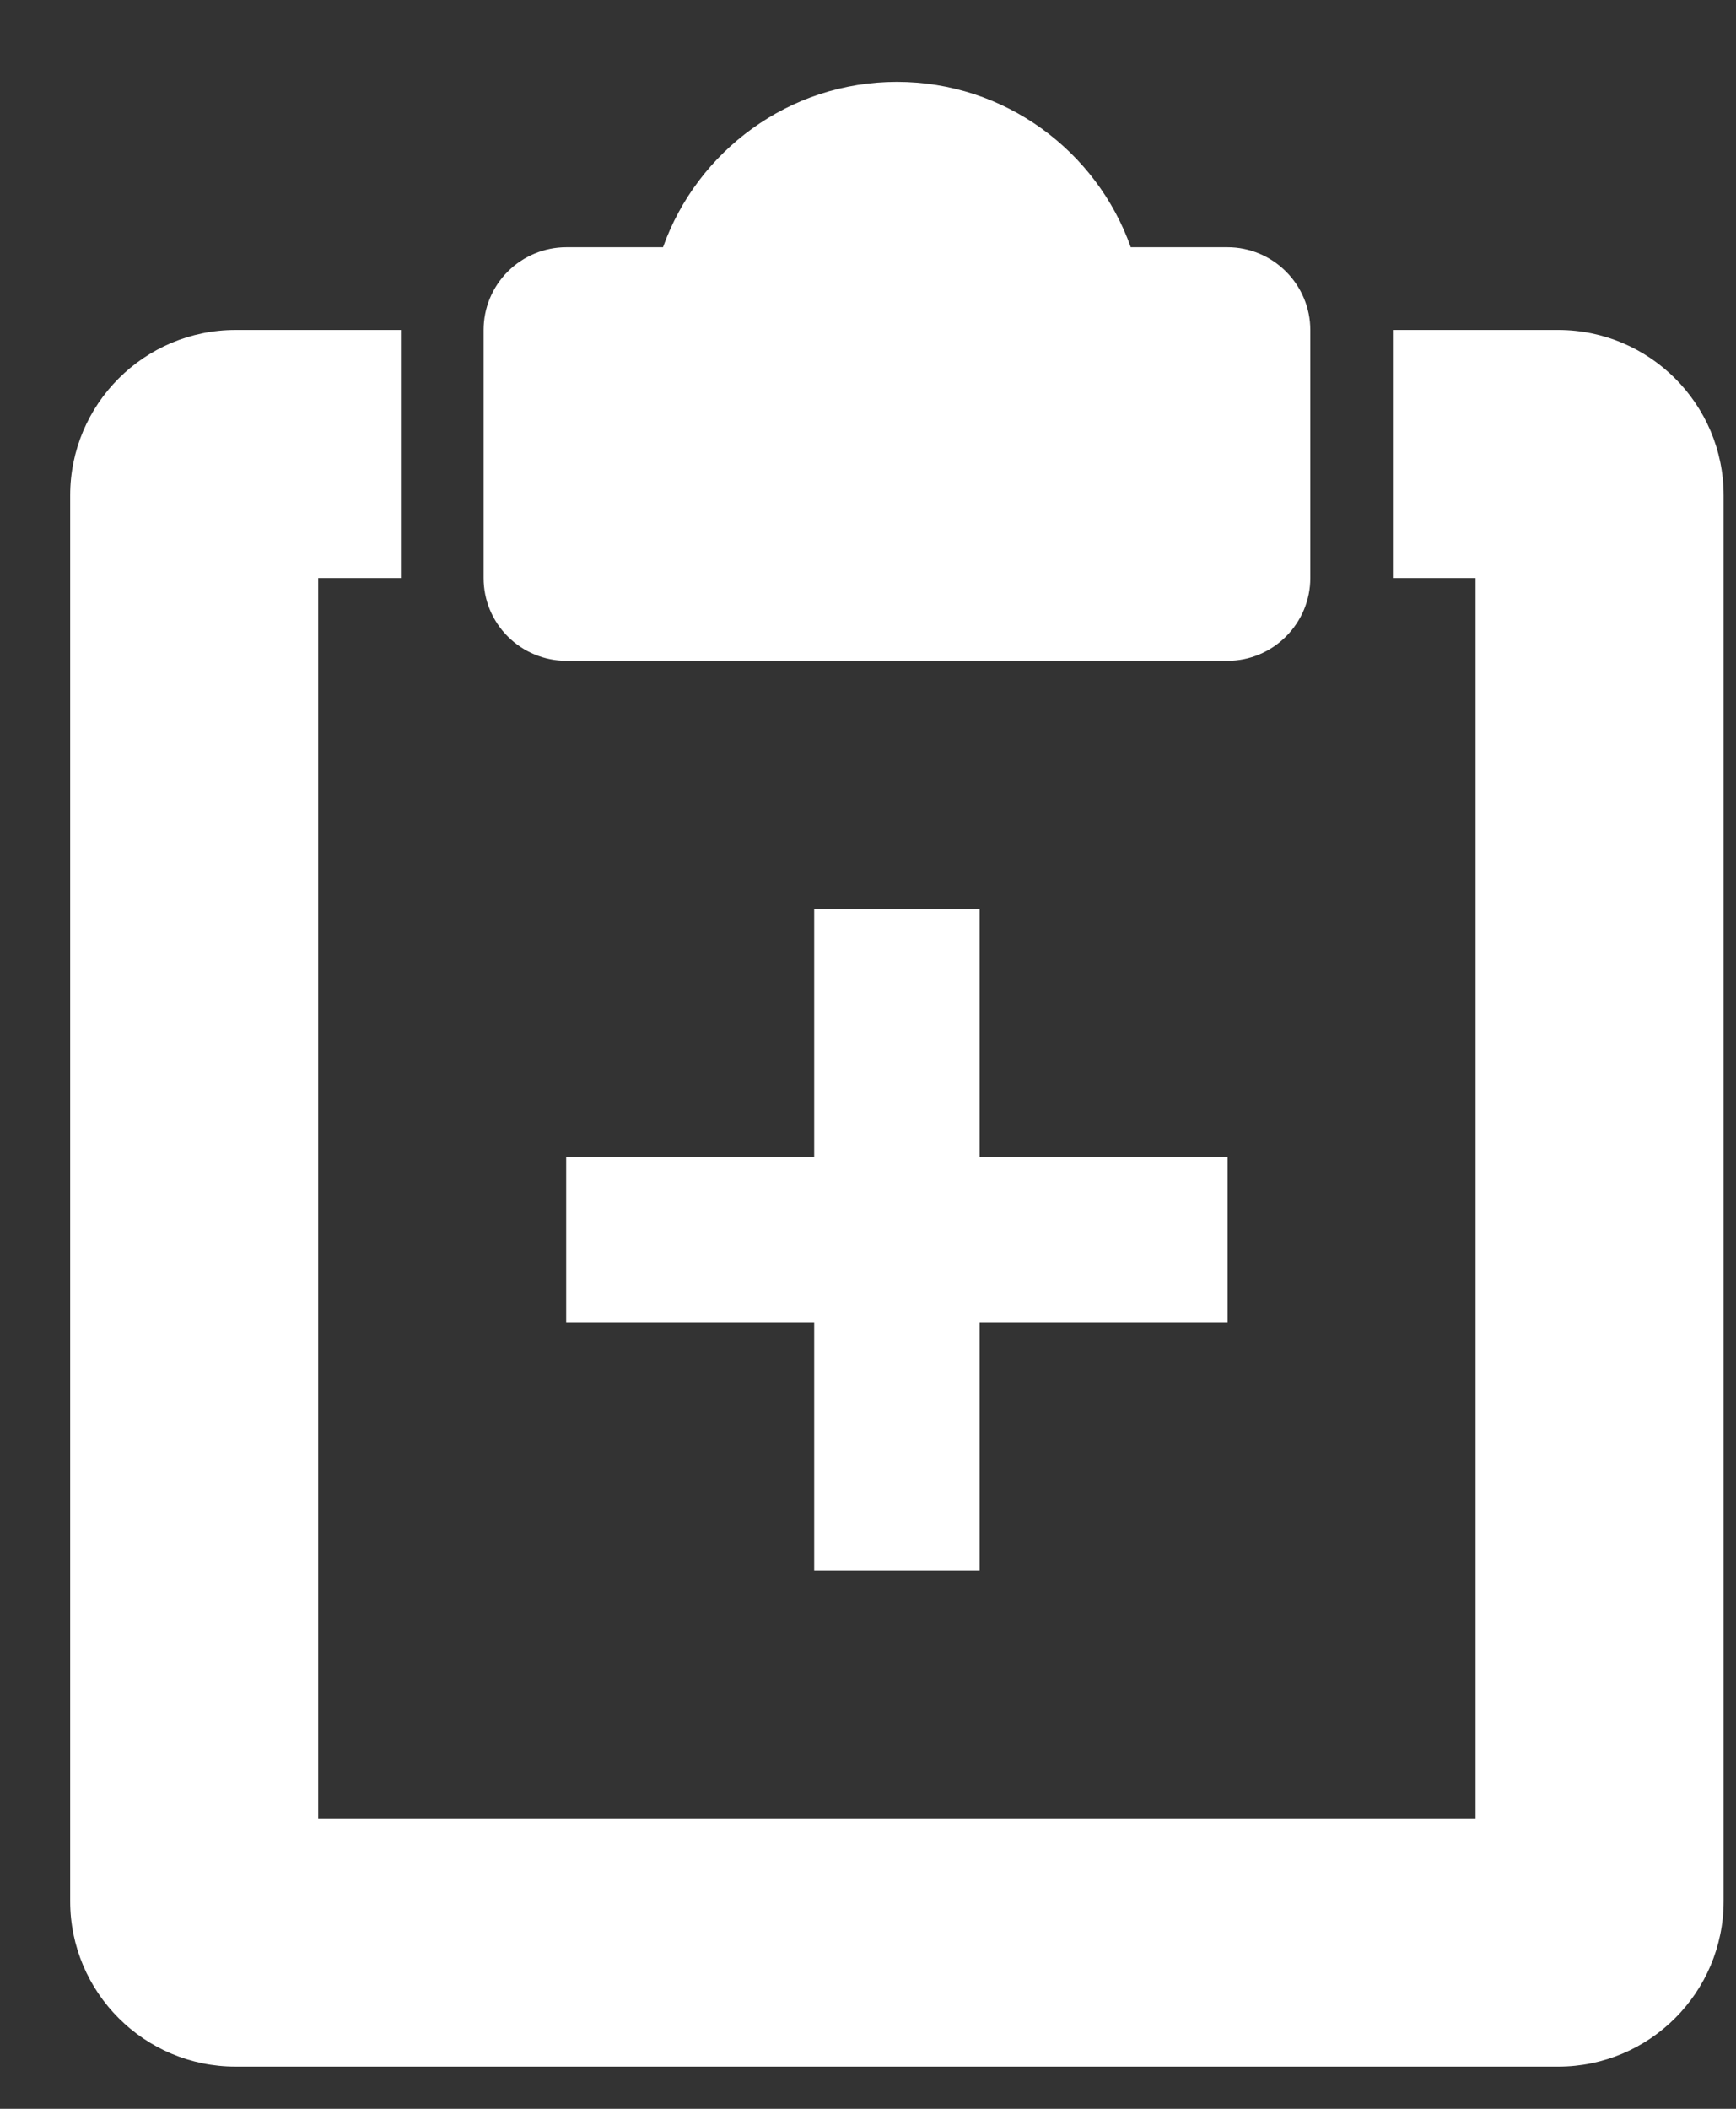 <svg width="14" height="17" viewBox="0 0 14 17" fill="none" xmlns="http://www.w3.org/2000/svg">
<rect x="0" y="0" width="14" height="17" fill="#333333" stroke="none"/>
<path d="M7.9 12.66V10.66H9.9V9.327H7.9V7.327H6.566V9.327H4.566V10.66H6.566V12.66H7.9Z" fill="white"/>
<path d="M12.566 2.66H11.233V4.66H11.9V14.66H2.566V4.66H3.233V2.66H1.9C1.164 2.66 0.566 3.258 0.566 3.993V15.327C0.566 16.062 1.164 16.66 1.9 16.66H12.566C13.302 16.66 13.9 16.062 13.9 15.327V3.993C13.9 3.258 13.302 2.66 12.566 2.66Z" fill="white"/>
<path d="M4.567 5.327H9.9C10.077 5.327 10.246 5.256 10.371 5.131C10.496 5.006 10.567 4.837 10.567 4.66V2.66C10.567 2.483 10.496 2.314 10.371 2.189C10.246 2.064 10.077 1.993 9.9 1.993H9.119C8.844 1.217 8.103 0.66 7.233 0.66C6.364 0.66 5.623 1.217 5.347 1.993H4.567C4.39 1.993 4.22 2.064 4.095 2.189C3.97 2.314 3.9 2.483 3.9 2.66V4.66C3.9 4.837 3.97 5.006 4.095 5.131C4.22 5.256 4.39 5.327 4.567 5.327Z" fill="white"/>
</svg>
